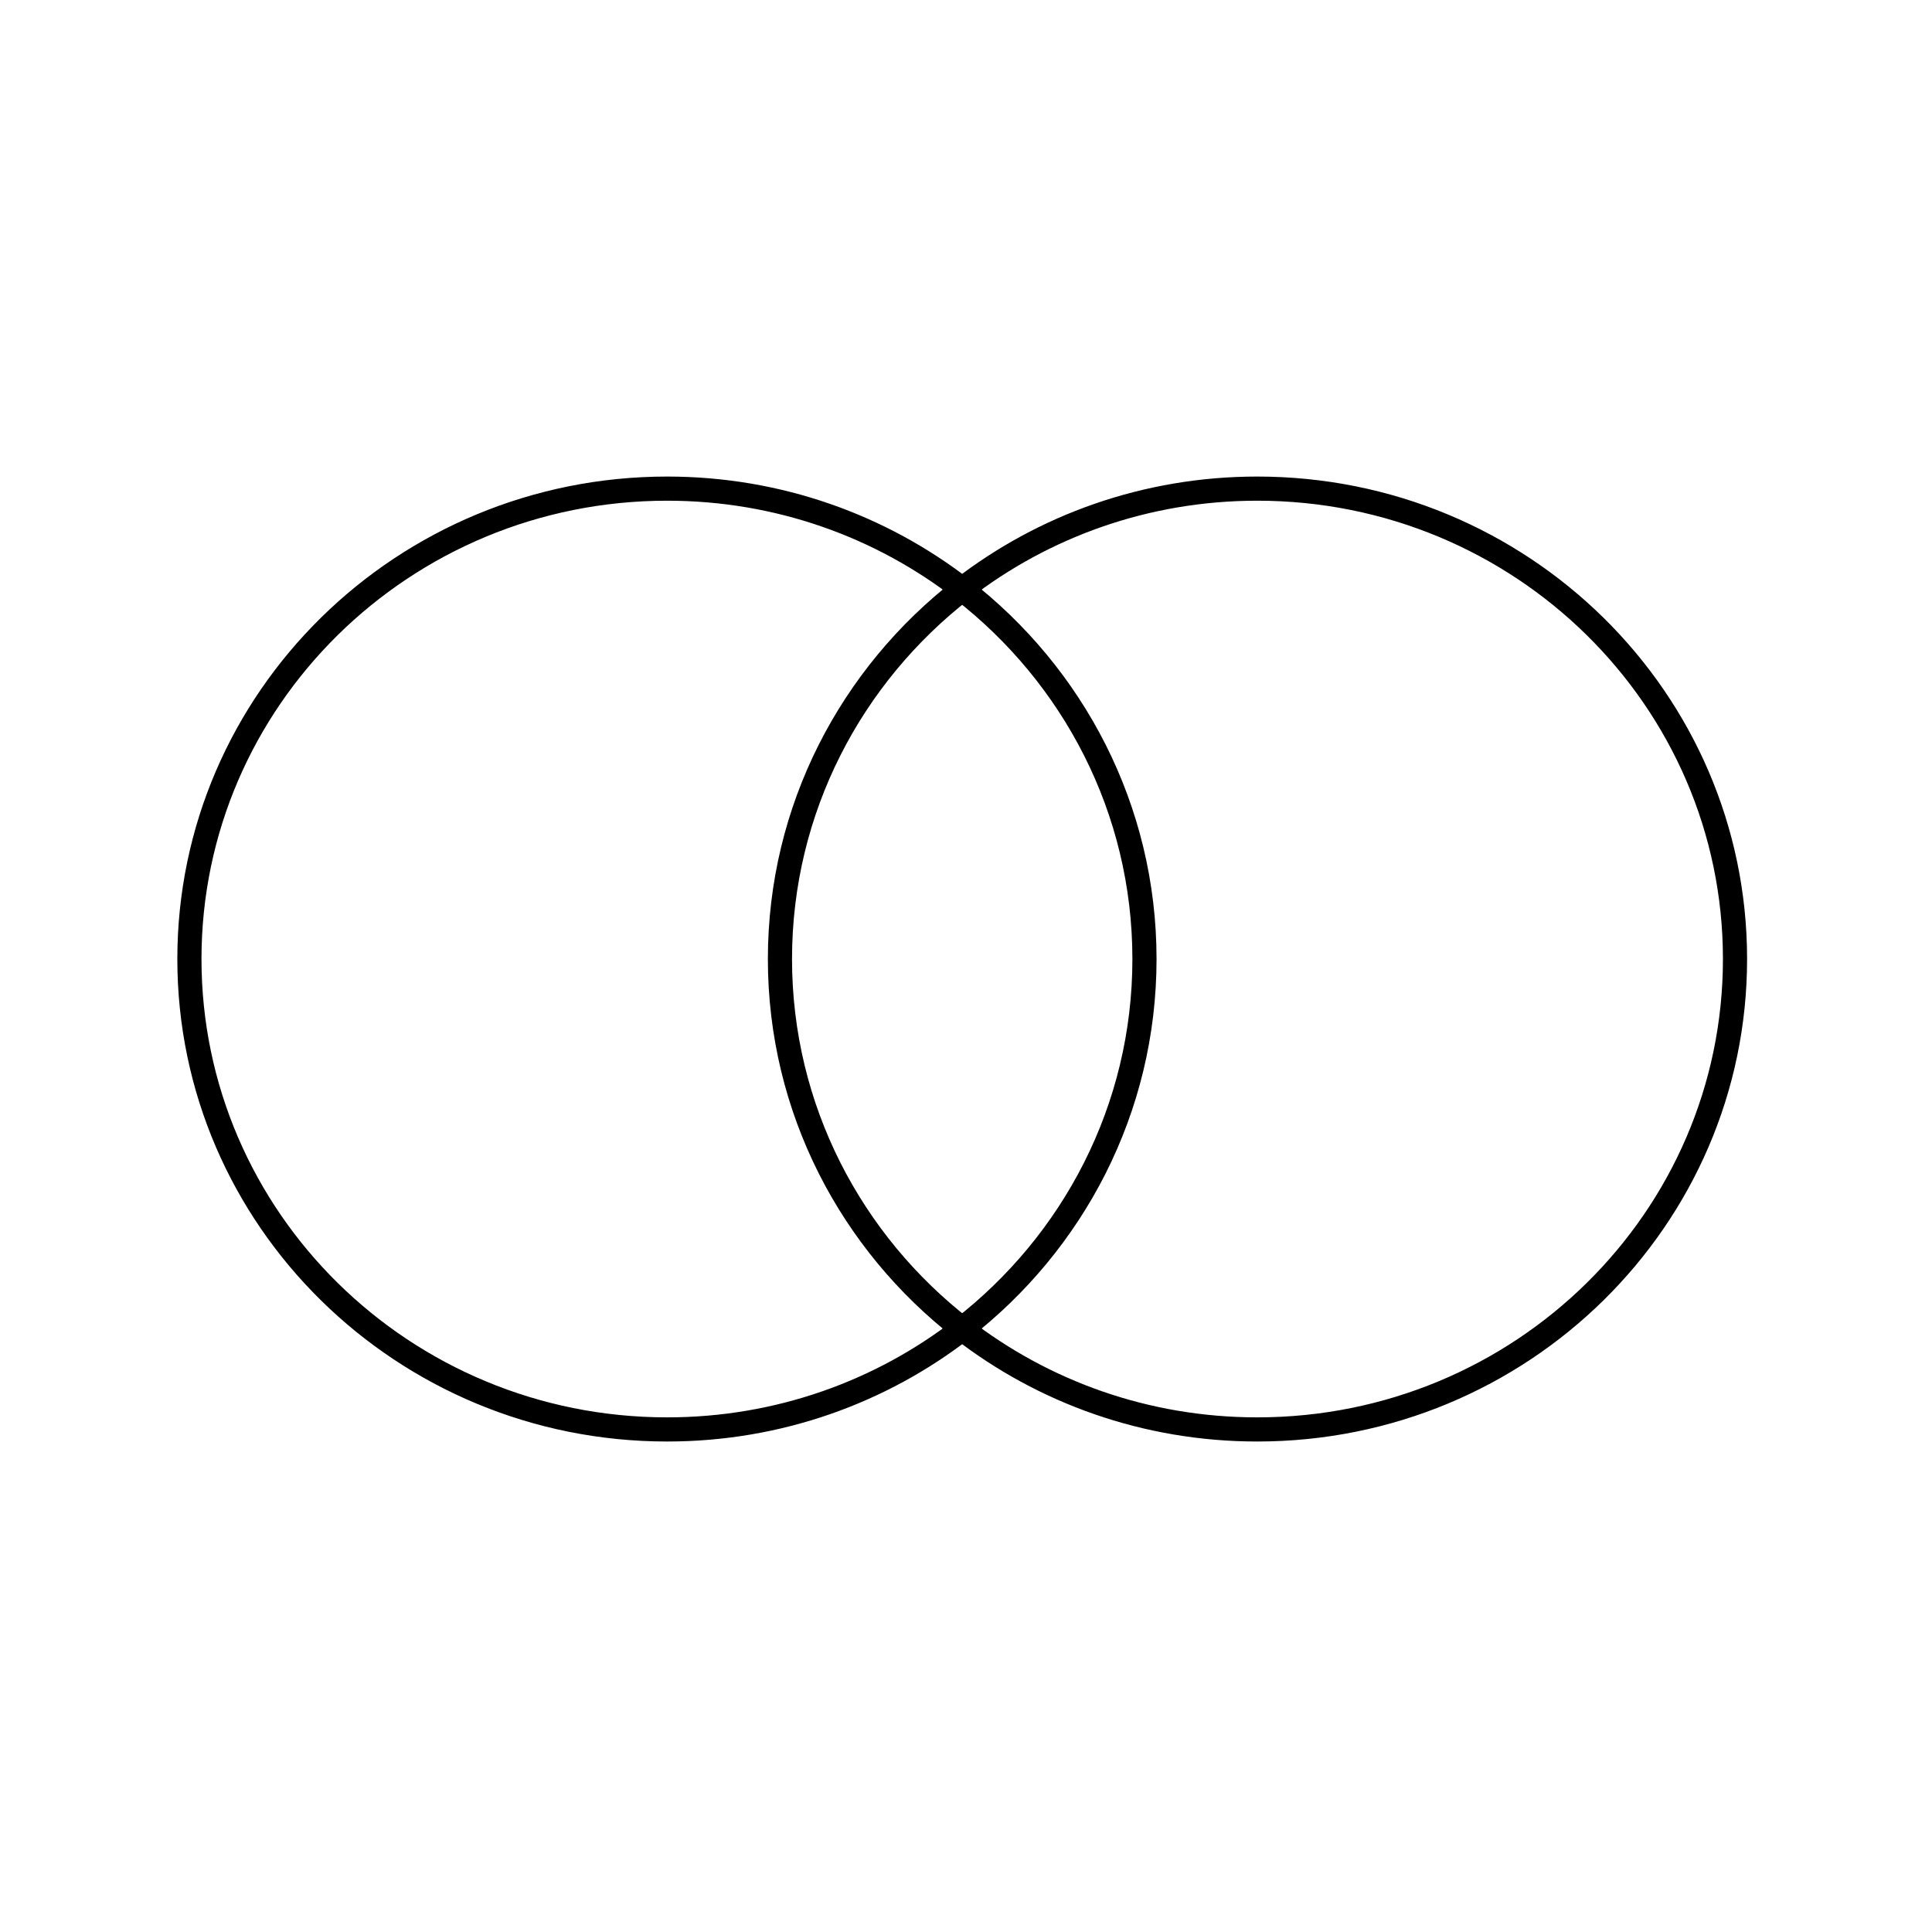 <svg viewBox="0 0 80 80" fill="none">
  <path d="M32.296 39.711C32.296 33.498 35.251 27.964 39.852 24.398C36.487 21.79 32.241 20.233 27.625 20.233C16.7 20.233 7.843 28.954 7.843 39.711C7.843 50.469 16.7 59.19 27.625 59.19C32.241 59.19 36.487 57.633 39.852 55.025C35.251 51.459 32.296 45.924 32.296 39.711Z" stroke="currentColor" />
  <path d="M71.843 39.711C71.843 50.469 62.986 59.19 52.06 59.19C47.445 59.19 43.198 57.633 39.832 55.025C44.435 51.459 47.39 45.924 47.39 39.711C47.39 33.498 44.435 27.964 39.832 24.398C43.198 21.79 47.445 20.233 52.06 20.233C62.986 20.233 71.843 28.954 71.843 39.711Z" stroke="currentColor" />
</svg>